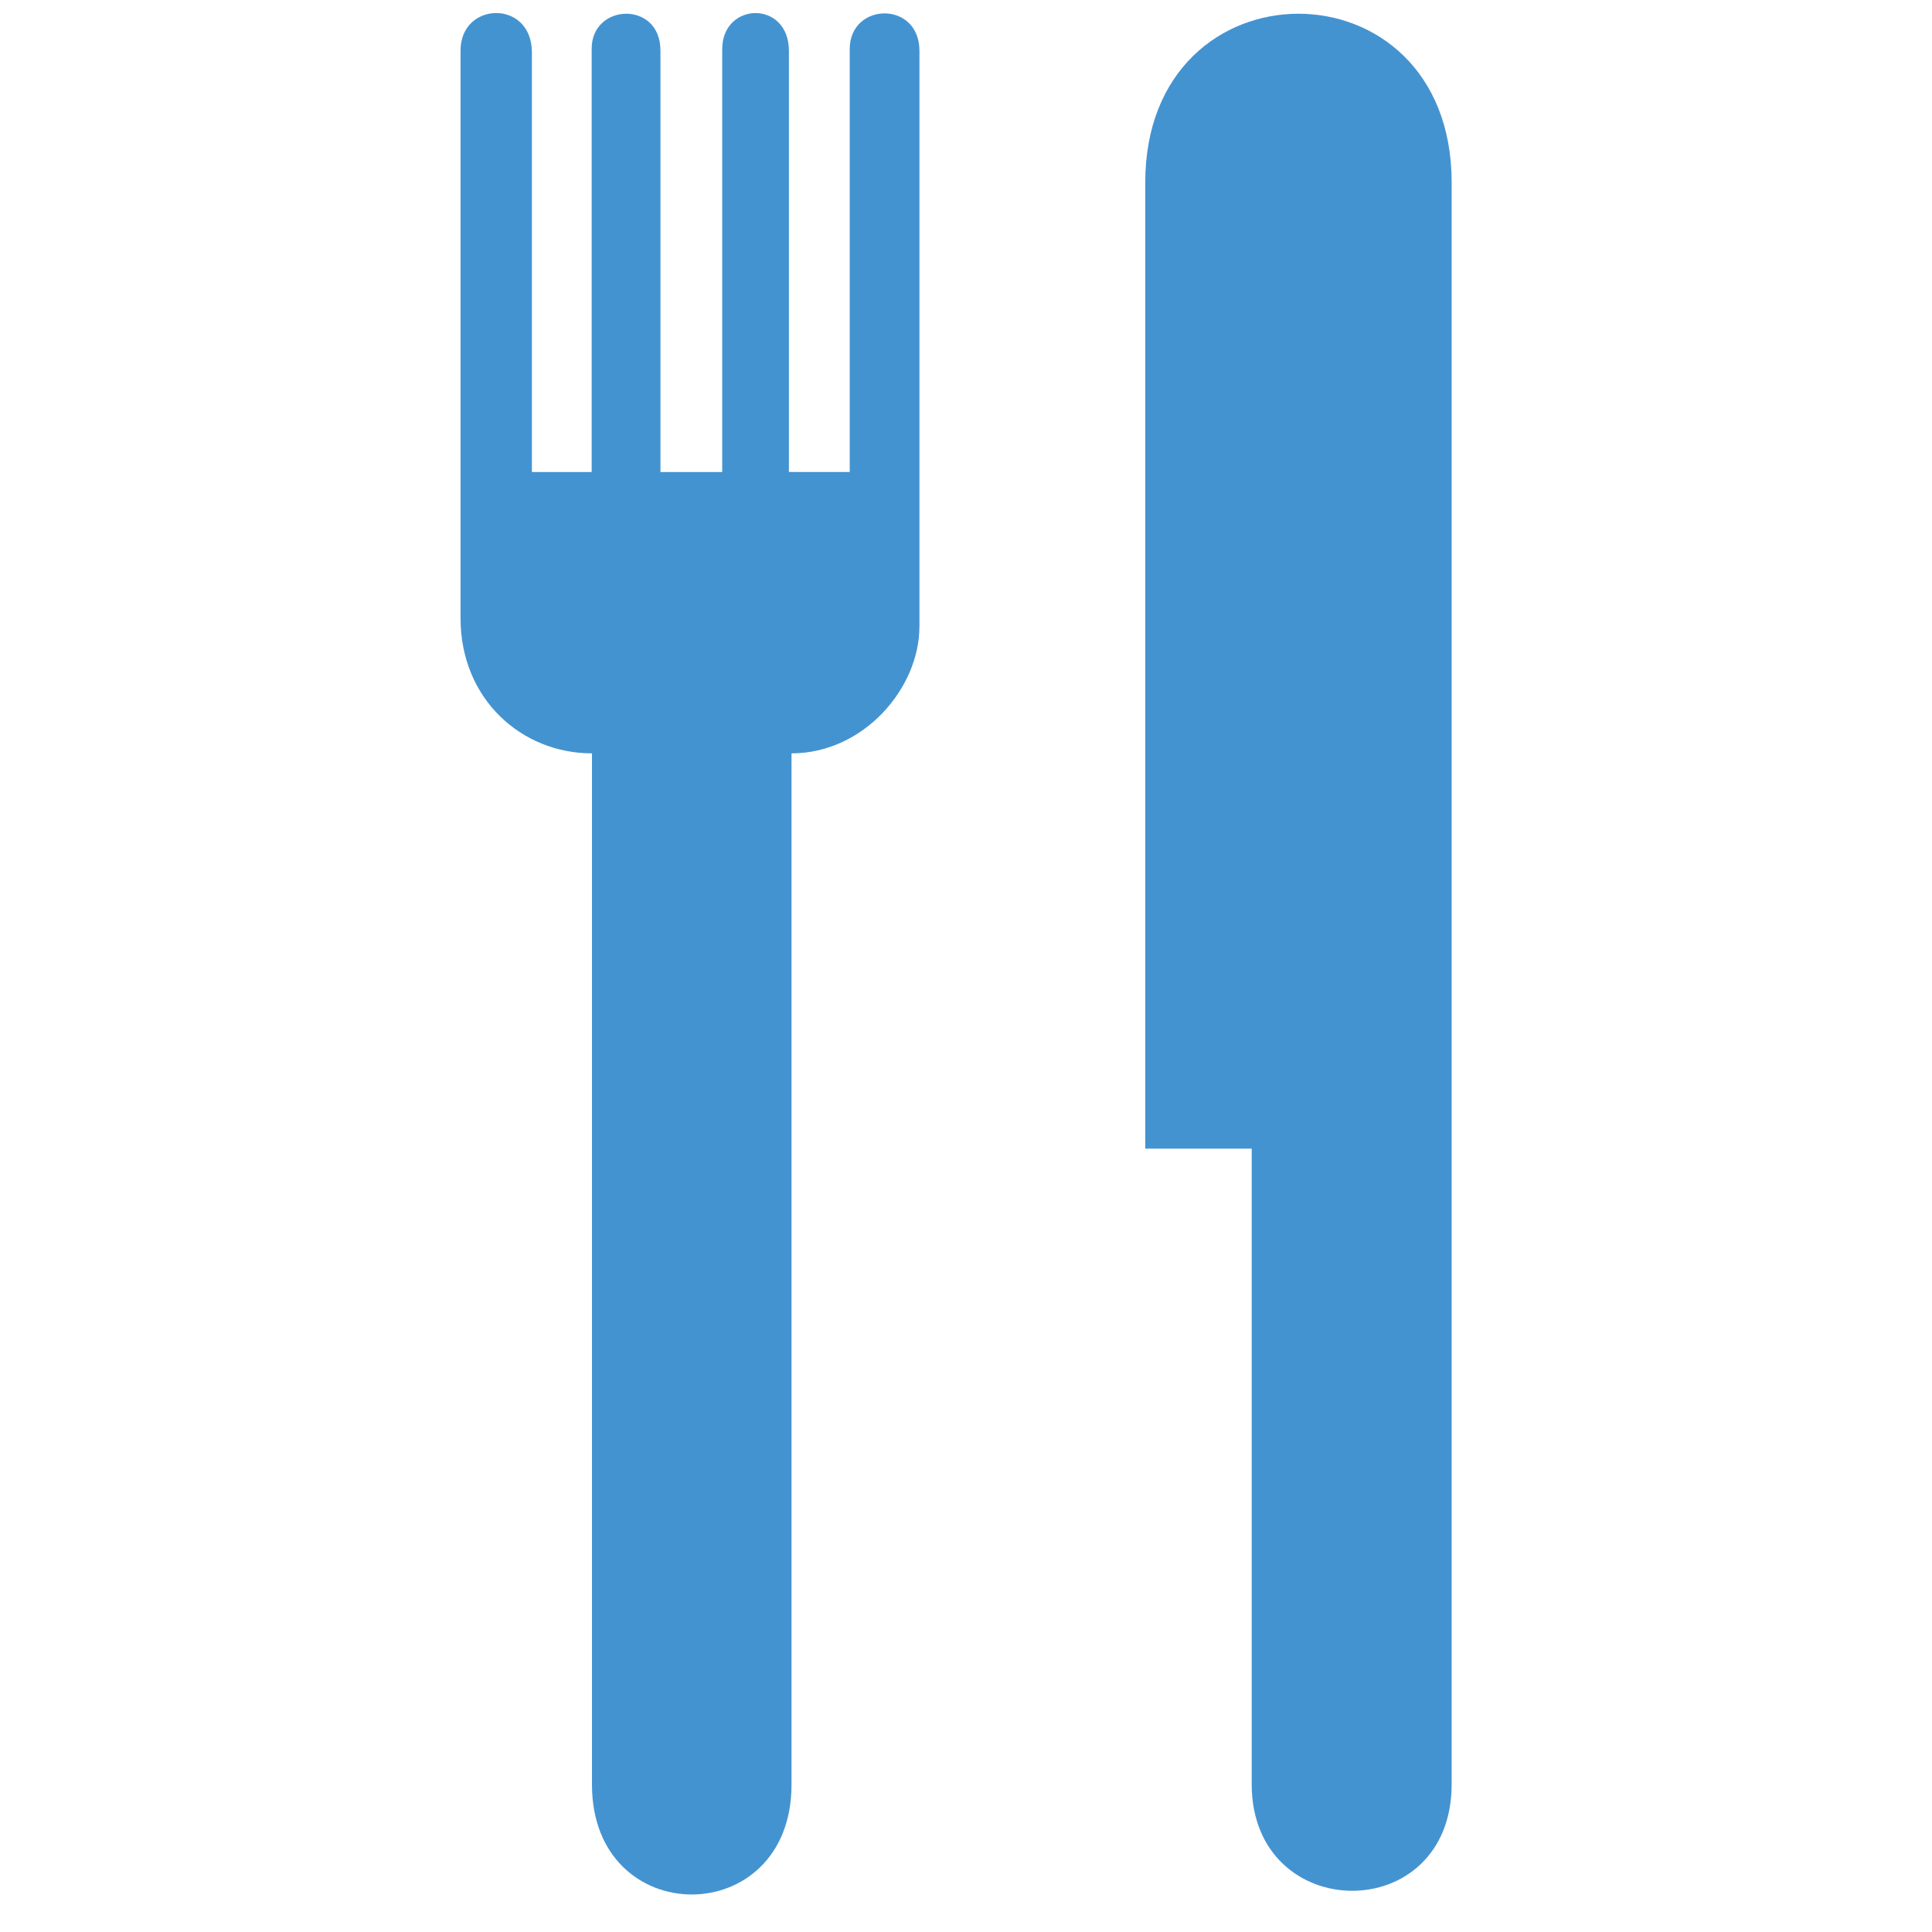 <?xml version="1.0" encoding="utf-8"?>
<!-- Generated by IcoMoon.io -->
<!DOCTYPE svg PUBLIC "-//W3C//DTD SVG 1.1//EN" "http://www.w3.org/Graphics/SVG/1.1/DTD/svg11.dtd">
<svg version="1.1" xmlns="http://www.w3.org/2000/svg" xmlns:xlink="http://www.w3.org/1999/xlink" width="32" height="32" viewBox="0 0 32 32">
<path fill="#4493d1" d="M15.228 10.383c0 1.012-0.922 2.095-2.118 2.095v17.082c0 2.425-3.305 2.425-3.305 0v-17.082c-1.164 0-2.177-0.896-2.177-2.24v-9.401c0-0.818 1.182-0.849 1.182 0.032v6.949h0.99v-7.013c0-0.752 1.139-0.799 1.139 0.032v6.981h1.023v-7.004c0-0.786 1.105-0.817 1.105 0.031v6.972h1.007v-7.004c0-0.778 1.155-0.809 1.155 0.031v9.537z"></path>
<path fill="#4493d1" d="M24.044 3.023v26.529c0 2.372-3.312 2.336-3.312 0v-10.527h-1.763v-16.003c0-3.726 5.075-3.726 5.075 0z"></path>
</svg>
